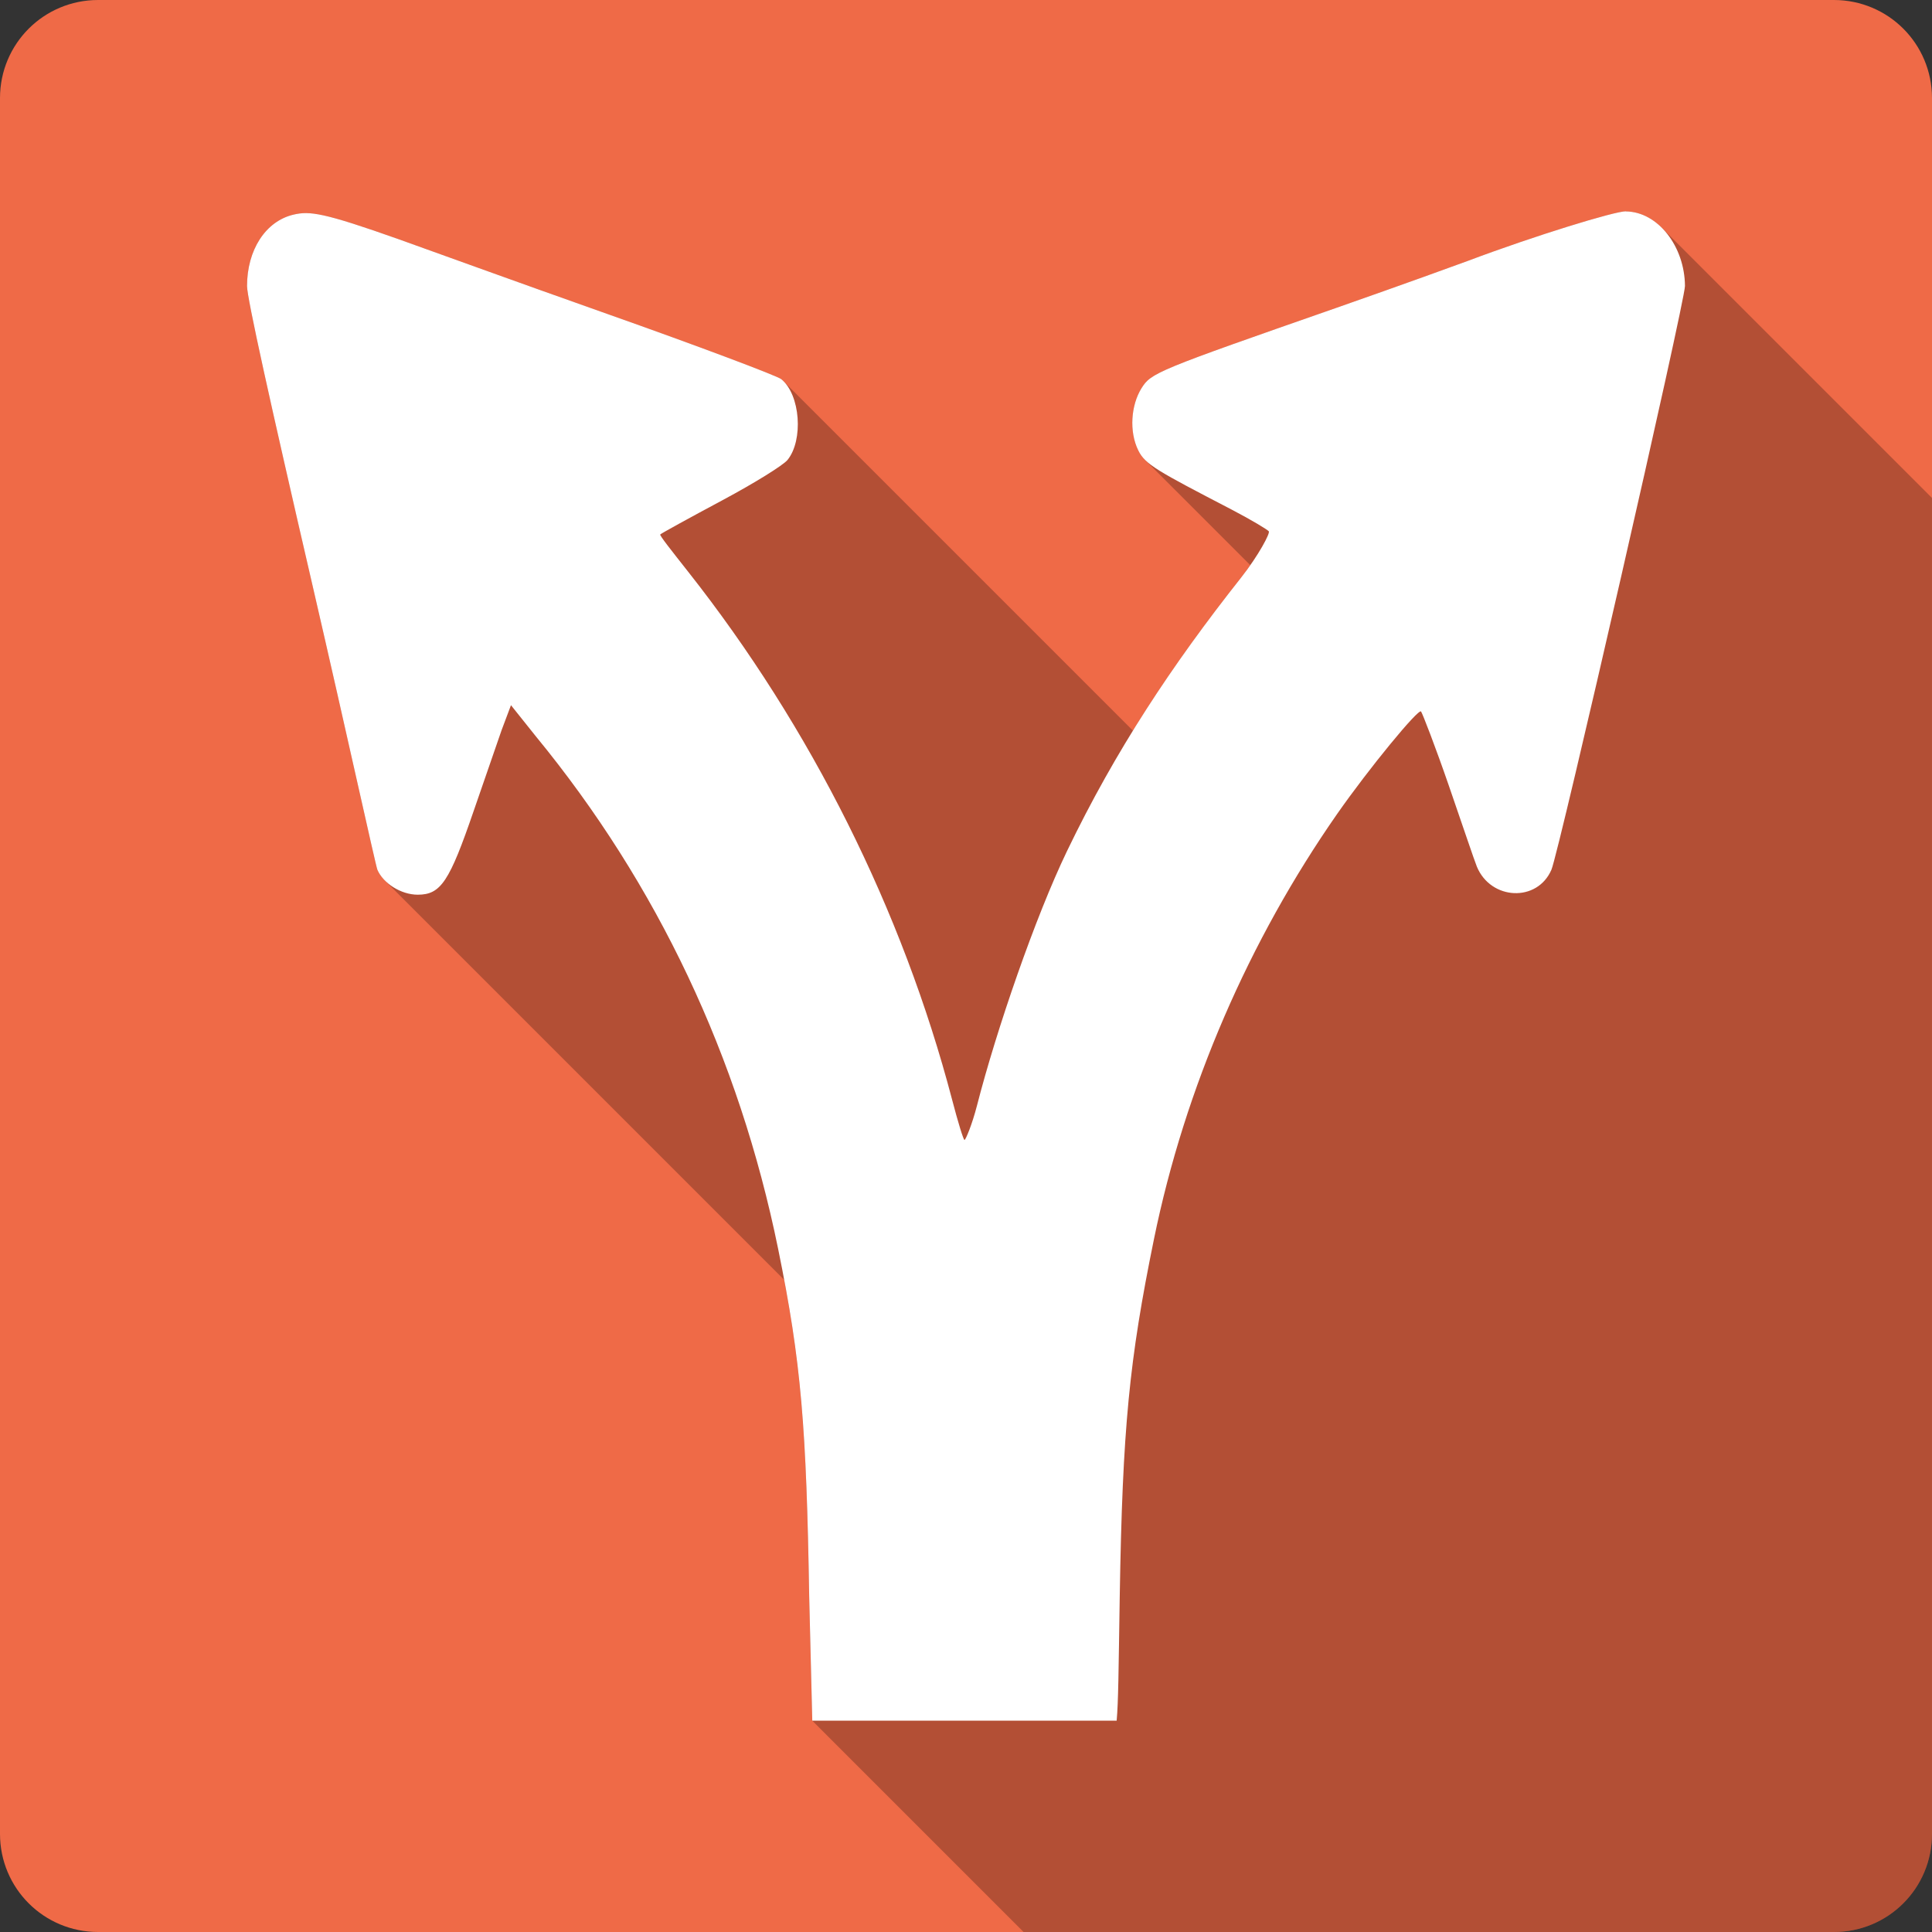 <?xml version="1.0" encoding="UTF-8" standalone="no"?>
<svg
   xmlns:dc="http://purl.org/dc/elements/1.1/"
   xmlns:cc="http://creativecommons.org/ns#"
   xmlns:rdf="http://www.w3.org/1999/02/22-rdf-syntax-ns#"
   xmlns:svg="http://www.w3.org/2000/svg"
   xmlns="http://www.w3.org/2000/svg"
   height="100%"
   width="100%"
   version="1.1"
   id="svg2"
   viewBox="0 0 512 512">
  <rect x="0" y="0" width="512" height="512" fill="#333333" stroke="none"/>
  <defs
     id="defs98" />
  <path
     id="rect2986"
     d="M 26,0 C 11.603,0 0,11.603 0,26 l 0,460 c 0,14.397 11.603,26 26,26 l 460,0 c 14.397,0 26,-11.603 26,-26 L 512,26 C 512,11.603 500.397,0 486,0 L 26,0 Z"
     style="fill:#ef6a47;fill-opacity:1;stroke:none" />
  <path
     id="path3213"
     d="m 430.89,56 c -2.897,-0.053 -24.15,6.453 -41.979,13.168 -2.107,0.79 -17.645,6.426 -34.578,12.352 -47.903,16.723 -49.299,17.276 -51.854,21.41 -2.739,4.424 -3.318,11.403 -0.816,16.459 0.433,0.886 0.951,1.658 1.754,2.461 l 27.922,27.922 c -0.771,1.102 -1.593,2.232 -2.498,3.379 -10.573,13.373 -20.025,26.573 -28.6,40.473 l -92.611,-92.611 c -0.189,-0.189 -0.383,-0.366 -0.586,-0.531 C 205.938,99.585 184.871,91.658 160.959,83.205 137.047,74.751 112.396,65.797 105.812,63.453 85.561,56.264 82.058,55.895 77.818,56.869 c -7.479,1.738 -12.35,9.429 -12.35,18.936 0,3.187 6.136,30.837 17.275,79.004 9.402,40.661 16.801,74.581 17.275,75.713 0.434,1.003 1.123,1.967 1.99,2.834 l 105.807,105.807 c 4.784,25.423 5.96,43.424 6.627,83.92 l 0.816,32.918 56,56 214.74,0 c 14.397,0 26,-11.603 26,-26 l 0,-354.039 -71.611,-71.611 c -2.641,-2.641 -5.932,-4.268 -9.469,-4.32 l -0.029,-0.029 z"
     style="opacity:0.25;fill:#000000" />
  <path
     d="m 430.89,56 c -2.897,-0.053 -24.149,6.452 -41.978,13.167 -2.107,0.79 -17.644,6.426 -34.578,12.351 -47.903,16.723 -49.299,17.276 -51.853,21.41 -2.739,4.424 -3.318,11.403 -0.816,16.459 1.817,3.713 5.109,5.451 24.702,15.643 5.399,2.818 9.454,5.293 9.876,5.767 0.421,0.448 -2.66,6.347 -7.4,12.351 -18.303,23.148 -33.261,45.77 -46.086,72.421 -8.374,17.407 -18.645,47.139 -23.859,67.47 -1.29,5.004 -3.002,9.059 -3.292,9.059 -0.29,0 -1.738,-4.74 -3.292,-10.692 -13.141,-50.062 -37.369,-98.598 -69.945,-139.891 -4.293,-5.451 -7.611,-9.612 -7.4,-9.876 0.211,-0.263 7.848,-4.451 16.459,-9.059 8.611,-4.609 16.143,-9.296 17.276,-10.692 4.24,-5.241 3.424,-17.276 -1.659,-21.41 C 205.937,99.584 184.87,91.658 160.958,83.204 137.046,74.751 112.396,65.797 105.812,63.453 85.561,56.264 82.058,55.895 77.819,56.869 c -7.479,1.738 -12.351,9.428 -12.351,18.935 0,3.187 6.136,30.838 17.276,79.004 9.402,40.661 16.802,74.58 17.276,75.713 1.527,3.529 6.215,6.584 10.692,6.584 6.136,0 8.401,-3.503 14.827,-22.227 2.897,-8.427 6.189,-17.96 7.4,-21.41 l 2.475,-6.584 6.584,8.243 c 32.208,39.213 53.828,84.982 64.204,135.782 6.162,30.18 7.505,47.429 8.243,92.172 l 0.816,32.919 80.664,0 c 0.448,-4.977 0.5,-12.772 0.816,-32.919 0.737,-44.822 2.528,-62.651 9.059,-94.647 8.216,-40.213 25.229,-79.268 48.561,-112.739 8.48,-12.14 21.542,-27.994 22.227,-27.151 0.342,0.421 3.792,9.296 7.4,19.751 3.608,10.455 6.742,19.777 7.4,21.384 3.713,8.928 16.012,9.481 19.751,0.816 2.001,-4.609 35.42,-150.688 35.394,-154.717 -0.079,-10.481 -7.163,-19.646 -15.643,-19.751"
     id="path92"
     style="fill:#ffffff" />
</svg>
